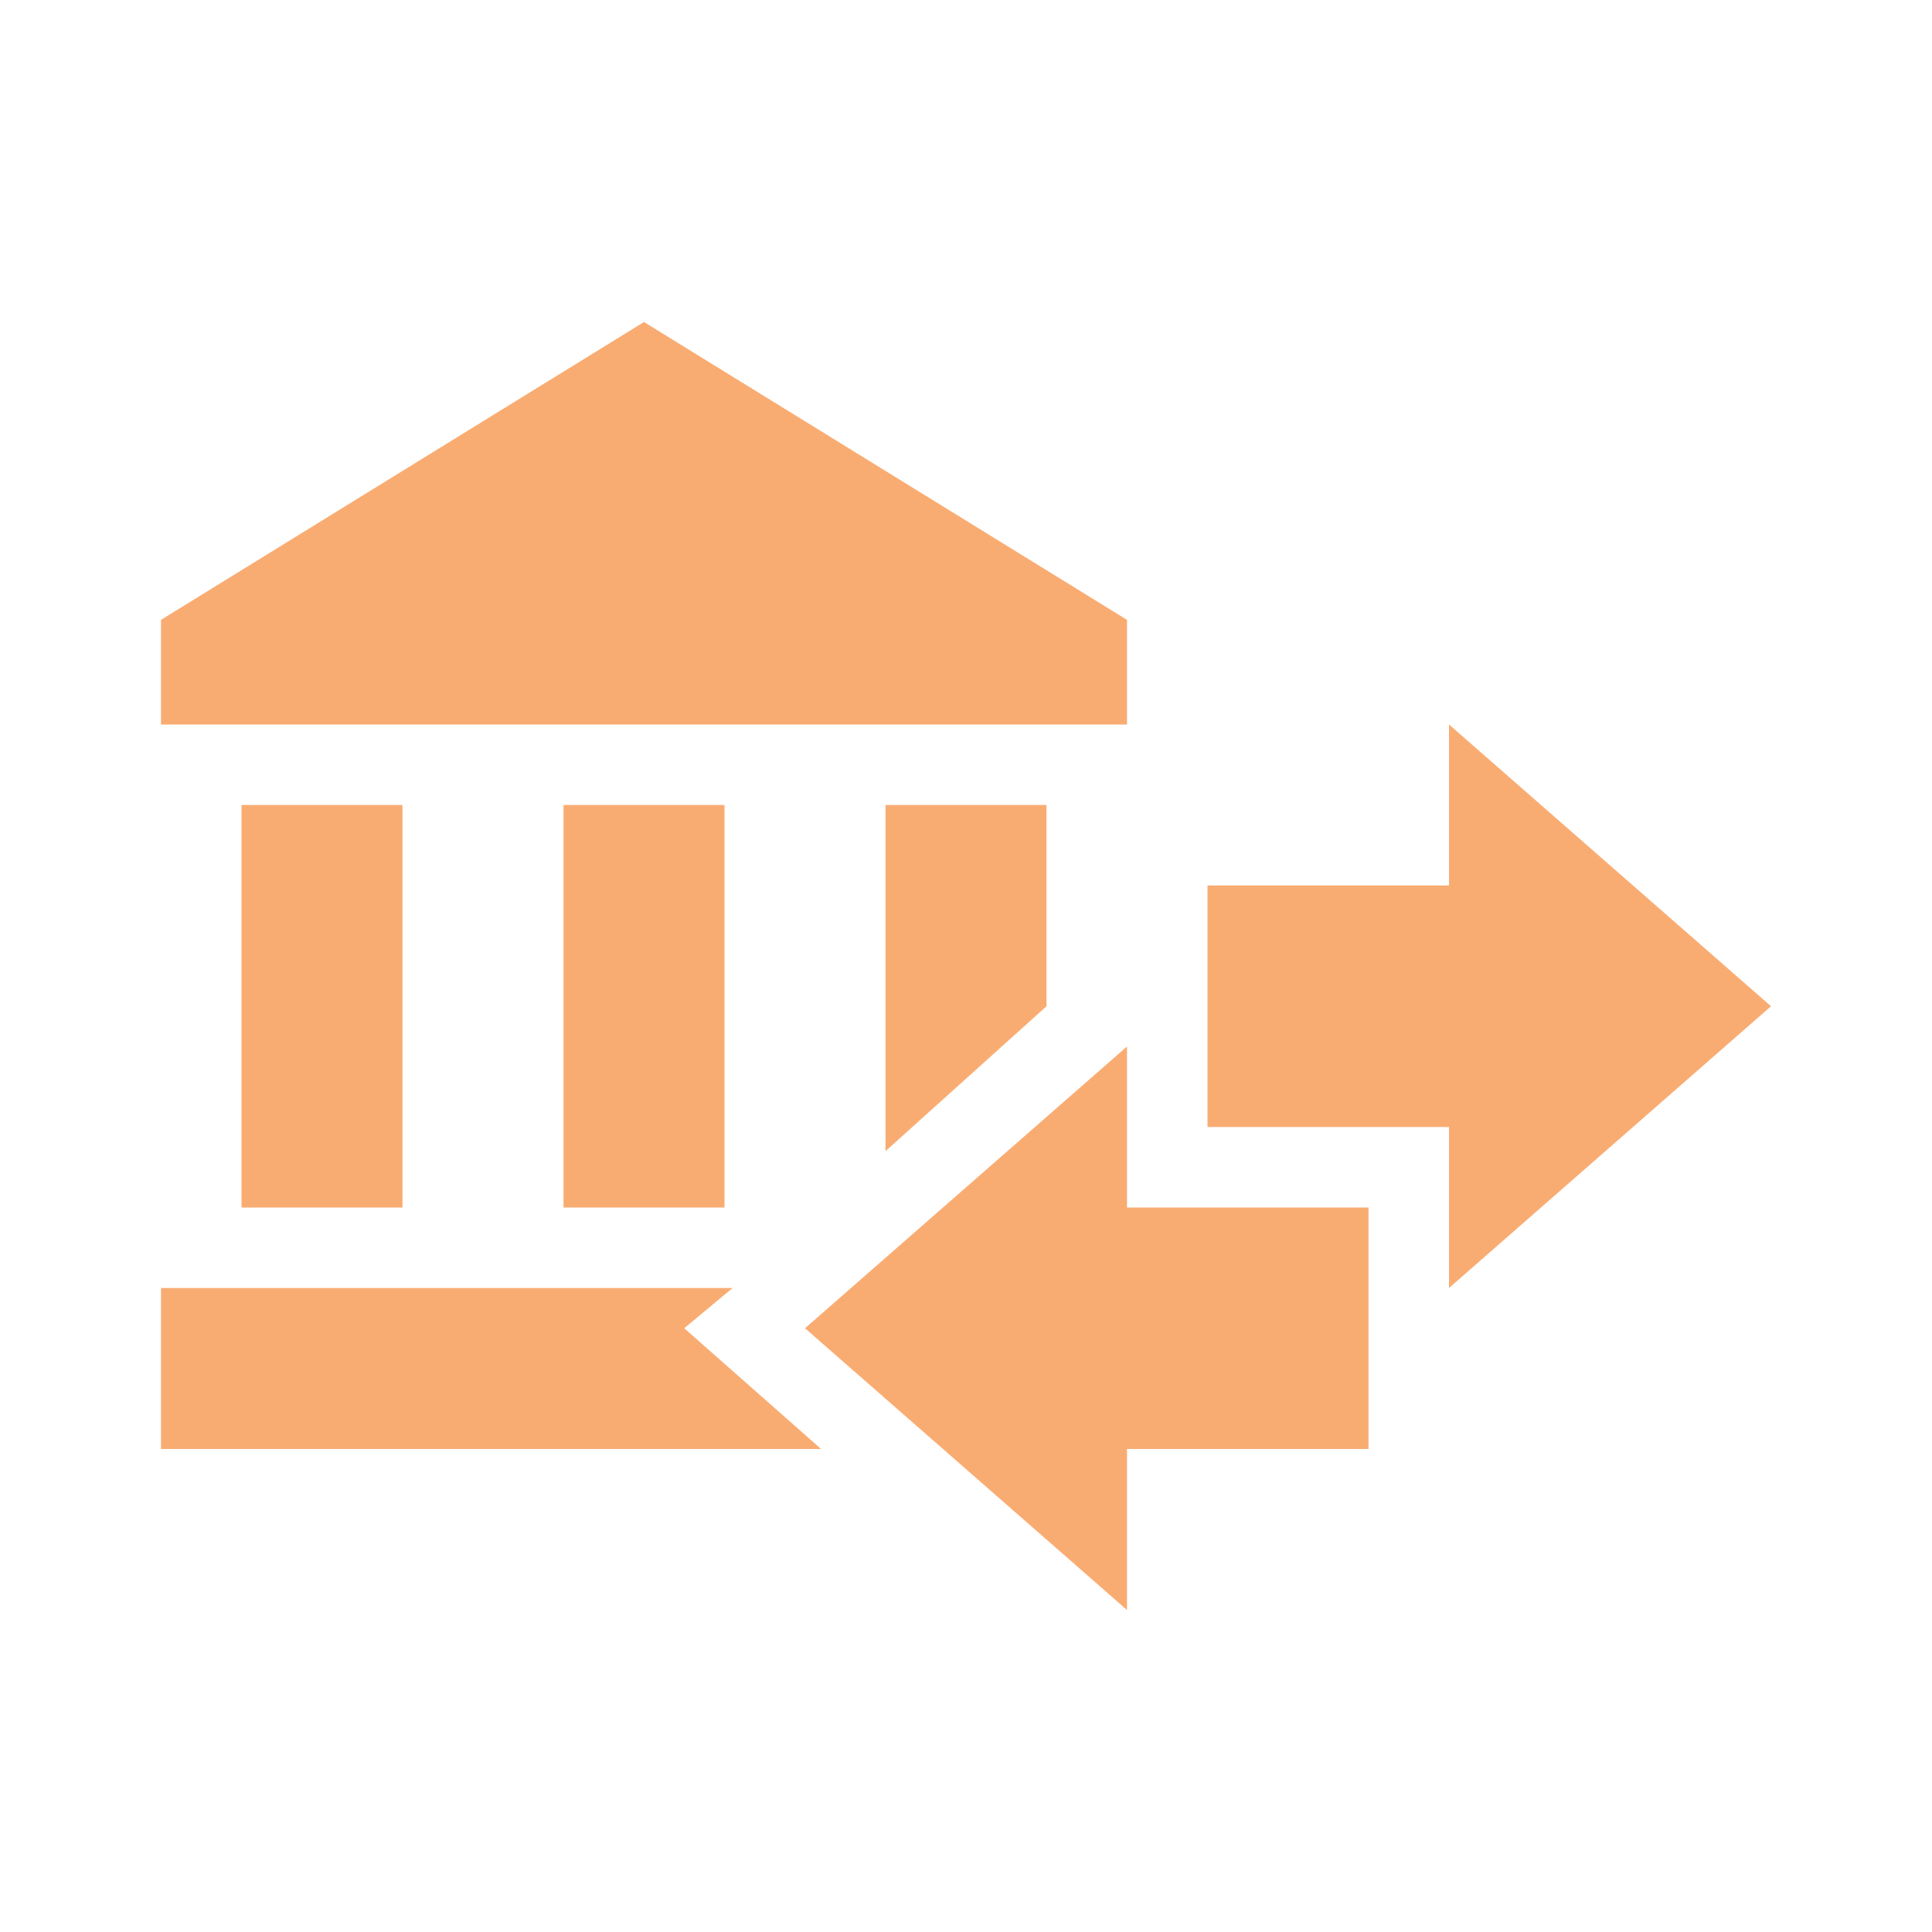 <svg width="48" height="48" viewBox="0 0 48 48" fill="none" xmlns="http://www.w3.org/2000/svg">
<path d="M30 28V22H36V18L44 25L36 32V28H30ZM28 15.4V18H4V15.4L16 8L28 15.4ZM14 20H18V30H14V20ZM6 20H10V30H6V20ZM26 20V25L22 28.6V20H26ZM18.2 32L17 33L20.4 36H4V32H18.2ZM34 30V36H28V40L20 33L28 26V30H34Z" fill="#F9AC72"/>
</svg>
